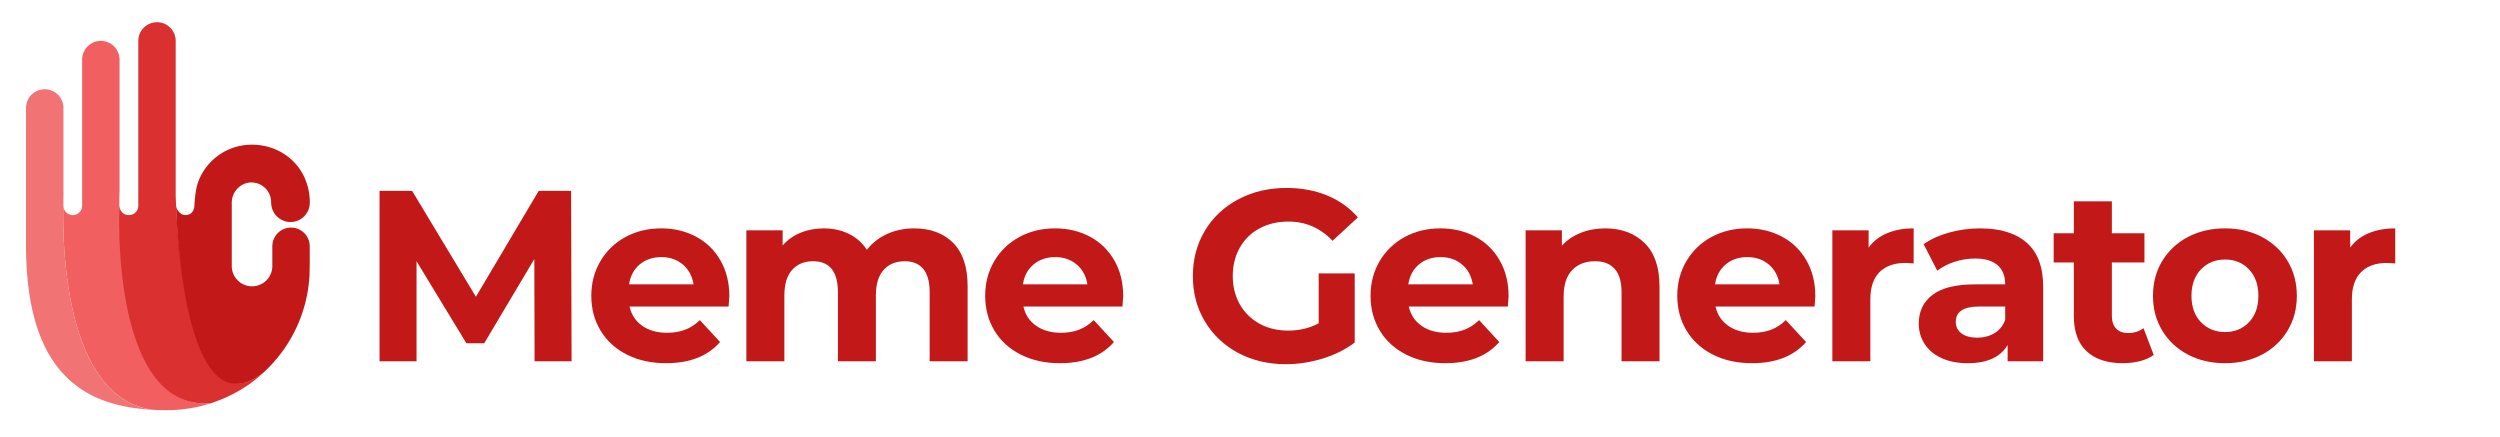 <svg width="606" height="106" xmlns="http://www.w3.org/2000/svg" class="roots-wrapper">

 <g>
  <title>background</title>
  <rect fill="none" id="canvas_background" height="108" width="608" y="-1" x="-1"/>
 </g>
 <g>
  <title>Layer 1</title>
  <g id="svg_26">
   <svg viewBox="-5 -5 326.292 442.38" height="97px" width="70.96px" y="4.3" x="5.22" preserveAspectRatio="xMinYMin" id="svg_1">
    <path class="cls-1" d="m229.36,201.21s0,0.04 0,0z" fill="#c31818" id="svg_25"/>
    <path class="cls-1" d="m316.25,249.75l0,18.46l-0.22,13.3a158.26,158.26 0 0 1 -27.93,82.1a158.26,158.26 0 0 0 27.9,-82.1l0.22,-13.3l0,-18.46a20.81,20.81 0 0 0 -29.56,-18.9a20.81,20.81 0 0 1 29.56,18.9l0.03,0z" fill="#c31818" id="svg_24"/>
    <path class="cls-1" d="m273.14,201.16a1.86,1.86 0 0 1 0,-0.33a1.86,1.86 0 0 0 0,0.33z" fill="#c31818" id="svg_23"/>
    <path class="cls-1" d="m261.76,291.67a22.63,22.63 0 0 1 -19.59,0a22.63,22.63 0 0 0 19.59,0z" fill="#c31818" id="svg_22"/>
    <path class="cls-1" d="m316.29,201.16a67,67 0 0 0 -6.37,-29.06a67,67 0 0 1 6.37,29.06z" fill="#c31818" id="svg_21"/>
    <path class="cls-1" d="m229.36,202.26c0,-0.37 -0.08,-0.72 -0.1,-1.09c0.02,0.37 0.1,0.72 0.1,1.09z" fill="#c31818" id="svg_20"/>
    <path class="cls-1" d="m268.19,186.57a21.89,21.89 0 0 1 5,14a21.84,21.84 0 0 0 -5,-14z" fill="#c31818" id="svg_19"/>
    <path class="cls-2" d="m60.49,210.79a10.39,10.39 0 0 1 -12.87,3.15a10.39,10.39 0 0 0 12.87,-3.15z" fill="#f15f61" id="svg_18"/>
    <path class="cls-3" d="m41.71,195.08l0.14,-6.65l-0.14,0.23l0,6.42z" fill="#f17373" id="svg_17"/>
    <path class="cls-4" fill="none" d="m187.68,201.16l0.08,0l-0.08,0z" id="svg_16"/>
    <path class="cls-4" d="m242.17,291.67a22.62,22.62 0 0 1 -12.81,-20.39a22.62,22.62 0 0 0 12.81,20.39z" fill="none" id="svg_15"/>
    <path class="cls-4" d="m286.69,230.85a20.81,20.81 0 0 0 -12.12,18.9a20.81,20.81 0 0 1 12.12,-18.9z" fill="none" id="svg_14"/>
    <path class="cls-4" d="m273.21,200.54a2.58,2.58 0 0 1 0,0.29a2.58,2.58 0 0 0 0,-0.29z" fill="none" id="svg_13"/>
    <path class="cls-4" fill="none" d="m229.26,201.17l0.09,0l-0.09,0z" id="svg_12"/>
    <path class="cls-4" d="m251.63,136.51c25.67,0 47.85,13.73 58.29,35.59c-10.44,-21.86 -32.62,-35.6 -58.29,-35.6a63.6,63.6 0 0 0 -57.71,36.63a63.59,63.59 0 0 1 57.71,-36.62z" fill="none" id="svg_11"/>
    <path class="cls-4" d="m273.21,201.16a21.54,21.54 0 1 0 43.08,0a21.54,21.54 0 1 1 -43.08,0z" fill="none" id="svg_10"/>
    <path class="cls-4" d="m251.25,178.58c-12.13,0 -21.89,10.46 -21.89,22.59c0,-12.13 9.76,-22.59 21.89,-22.59a21.9,21.9 0 0 1 16.94,8a21.9,21.9 0 0 0 -16.94,-8z" fill="none" id="svg_9"/>
    <path class="cls-4" d="m274.57,271.29a22.62,22.62 0 0 1 -12.81,20.39a22.61,22.61 0 0 0 12.81,-20.39z" fill="none" id="svg_8"/>
    <path class="cls-2" d="m47.62,213.94a10.41,10.41 0 0 1 -5.91,-9.38a10.41,10.41 0 0 0 5.91,9.38z" fill="#f15f61" id="svg_7"/>
    <path class="cls-2" d="m62.57,204.56a10.37,10.37 0 0 1 -2.08,6.23a10.37,10.37 0 0 0 2.08,-6.23z" fill="#f15f61" id="svg_6"/>
    <path class="cls-2" d="m205.4,424.89l-1.42,0c-111,5.71 -99.72,-236.75 -99.72,-236.75l0,-146.45a21.06,21.06 0 0 0 -0.18,-2.65a20.82,20.82 0 0 0 -7.08,-13.13l-0.35,-0.32c-0.07,-0.07 -0.16,-0.12 -0.23,-0.18a20.84,20.84 0 0 0 -21.15,-2.95l-0.27,0.14c-0.52,0.23 -1,0.47 -1.54,0.74l-0.21,0.13a20.83,20.83 0 0 0 -10.68,18.22l0,162.87a10.43,10.43 0 0 1 -20.86,0l0,-9.48l-0.08,3.92c0,8.29 -7.12,167.39 62.73,218.24a79.44,79.44 0 0 0 37.31,14.76c5.13,0.26 10.29,0.38 15.45,0.38a159.6,159.6 0 0 0 32.58,-3.38a157.94,157.94 0 0 0 15.7,-4.11z" fill="#f15f61" id="svg_5"/>
    <path class="cls-5" d="m146,0a20.82,20.82 0 0 0 -20.85,20.85l0,183.7a10.25,10.25 0 0 1 -0.42,2.89l0,0.21l-0.06,0.15a10.42,10.42 0 0 1 -9.91,7.17c-10.68,0 -10.74,-11.28 -10.74,-11.28s-11.02,226.88 99.98,221.17l1.42,0c22.58,-7.18 44.24,-19.68 59.92,-35l-3.18,2.49c-89.56,65.3 -95.33,-199.53 -95.33,-199.53l0,-172a20.84,20.84 0 0 0 -20.83,-20.82z" fill="#da3030" id="svg_4"/>
    <path class="cls-3" d="m104.36,417.23c-69.85,-50.85 -62.73,-209.95 -62.73,-218.23l0.08,-3.91l0,-99.45a20.85,20.85 0 0 0 -41.71,-0.13l0,152.83c0,108.66 37.44,155.12 86.86,173.38c17.14,6.35 35.81,9.28 54.81,10.28a79.44,79.44 0 0 1 -37.31,-14.77z" fill="#f17373" id="svg_3"/>
    <path class="cls-1" d="m294.75,222.71a21.54,21.54 0 0 0 21.54,-21.55a67,67 0 0 0 -6.37,-29.06c-10.44,-21.86 -32.62,-35.59 -58.29,-35.59a63.59,63.59 0 0 0 -57.71,36.62c-4,8.48 -5.29,16.78 -6.27,31.43c-0.1,1.49 -0.56,10.42 -10.41,10.42c-5.45,0 -10,-6.93 -10,-10.73c0,0 5.34,253.44 94.9,188.14l3.18,-2.49a160,160 0 0 0 22.78,-26.29a158.26,158.26 0 0 0 27.9,-82.1l0.22,-13.3l0,-18.46a20.84,20.84 0 0 0 -41.68,0l0,21.53a22.61,22.61 0 1 1 -45.21,0l0,-69c0,-0.37 -0.08,-0.72 -0.1,-1.09l0.09,0c0,-12.13 9.76,-22.59 21.89,-22.59a22,22 0 0 1 22,22a2.58,2.58 0 0 1 0,0.29a1.86,1.86 0 0 0 0,0.33l0.07,0a21.54,21.54 0 0 0 21.47,21.49z" fill="#c31818" id="svg_2"/>
   </svg>
  </g>
  <svg x="92" y="45.56" viewBox="4.9 15.1 488.6 42.72" height="42.72px" width="488.6px" id="svg_27">
   <path d="m51.45,57.11l-8.97,0l-0.06,-24.78l-12.15,20.42l-4.31,0l-12.09,-19.89l0,24.25l-8.97,0l0,-41.3l7.9,0l15.46,25.67l15.22,-25.67l7.85,0l0.12,41.3zm38.24,-15.75q0,0.18 -0.18,2.48l-24.01,0q0.65,2.95 3.06,4.66q2.42,1.71 6.02,1.71q2.48,0 4.4,-0.74q1.92,-0.74 3.57,-2.33l4.89,5.31q-4.48,5.13 -13.09,5.13q-5.37,0 -9.5,-2.09t-6.37,-5.81q-2.25,-3.72 -2.25,-8.44q0,-4.66 2.22,-8.41q2.21,-3.74 6.07,-5.84q3.87,-2.09 8.65,-2.09q4.66,0 8.43,2q3.78,2.01 5.93,5.76q2.16,3.74 2.16,8.7zm-16.46,-9.5q-3.13,0 -5.26,1.77q-2.12,1.77 -2.59,4.84l15.63,0q-0.47,-3.01 -2.59,-4.81q-2.13,-1.8 -5.19,-1.8zm61.24,-6.96q5.96,0 9.47,3.51q3.51,3.51 3.51,10.53l0,18.17l-9.2,0l0,-16.75q0,-3.78 -1.56,-5.64q-1.57,-1.86 -4.46,-1.86q-3.24,0 -5.13,2.1q-1.89,2.09 -1.89,6.22l0,15.93l-9.2,0l0,-16.75q0,-7.5 -6.02,-7.5q-3.19,0 -5.08,2.1q-1.88,2.09 -1.88,6.22l0,15.93l-9.21,0l0,-31.74l8.79,0l0,3.66q1.77,-2.01 4.34,-3.07t5.63,-1.06q3.37,0 6.08,1.33q2.72,1.32 4.37,3.86q1.94,-2.48 4.92,-3.84q2.98,-1.35 6.52,-1.35zm50.69,16.46q0,0.18 -0.18,2.48l-24.01,0q0.65,2.95 3.07,4.66t6.02,1.71q2.47,0 4.39,-0.74q1.92,-0.74 3.57,-2.33l4.9,5.31q-4.49,5.13 -13.1,5.13q-5.37,0 -9.5,-2.09t-6.37,-5.81q-2.24,-3.72 -2.24,-8.44q0,-4.66 2.21,-8.41q2.21,-3.74 6.08,-5.84q3.86,-2.09 8.64,-2.09q4.66,0 8.44,2q3.77,2.01 5.93,5.76q2.15,3.74 2.15,8.7zm-16.46,-9.5q-3.13,0 -5.25,1.77q-2.13,1.77 -2.6,4.84l15.64,0q-0.47,-3.01 -2.6,-4.81q-2.12,-1.8 -5.19,-1.8zm63.85,16.05l0,-12.1l8.73,0l0,16.76q-3.36,2.54 -7.79,3.89q-4.42,1.36 -8.91,1.36q-6.43,0 -11.56,-2.74q-5.13,-2.75 -8.05,-7.61q-2.92,-4.87 -2.92,-11.01q0,-6.13 2.92,-11t8.11,-7.61q5.19,-2.75 11.68,-2.75q5.43,0 9.85,1.83q4.43,1.83 7.44,5.31l-6.14,5.67q-4.42,-4.66 -10.68,-4.66q-3.95,0 -7.02,1.65q-3.07,1.65 -4.78,4.66q-1.71,3.01 -1.71,6.9q0,3.84 1.71,6.85q1.71,3 4.75,4.69q3.04,1.68 6.94,1.68q4.13,0 7.43,-1.77zm46.03,-6.55q0,0.18 -0.18,2.48l-24.01,0q0.64,2.95 3.06,4.66t6.02,1.71q2.48,0 4.4,-0.74q1.91,-0.74 3.57,-2.33l4.89,5.31q-4.48,5.13 -13.09,5.13q-5.37,0 -9.5,-2.09t-6.38,-5.81q-2.24,-3.72 -2.24,-8.44q0,-4.66 2.21,-8.41q2.22,-3.74 6.08,-5.84q3.87,-2.09 8.65,-2.09q4.66,0 8.43,2q3.78,2.01 5.93,5.76q2.16,3.74 2.16,8.7zm-16.47,-9.5q-3.12,0 -5.25,1.77q-2.12,1.77 -2.59,4.84l15.63,0q-0.47,-3.01 -2.59,-4.81q-2.13,-1.8 -5.2,-1.8zm39.89,-6.96q5.9,0 9.53,3.54q3.63,3.54 3.63,10.5l0,18.17l-9.2,0l0,-16.75q0,-3.78 -1.65,-5.64q-1.66,-1.86 -4.78,-1.86q-3.48,0 -5.55,2.16q-2.06,2.15 -2.06,6.4l0,15.69l-9.21,0l0,-31.74l8.79,0l0,3.72q1.83,-2.01 4.55,-3.1q2.71,-1.09 5.95,-1.09zm50.93,16.46q0,0.18 -0.18,2.48l-24.01,0q0.65,2.95 3.07,4.66q2.41,1.71 6.01,1.71q2.48,0 4.4,-0.74q1.92,-0.74 3.57,-2.33l4.9,5.31q-4.49,5.13 -13.1,5.13q-5.37,0 -9.5,-2.09t-6.37,-5.81q-2.25,-3.72 -2.25,-8.44q0,-4.66 2.22,-8.41q2.21,-3.74 6.07,-5.84q3.87,-2.09 8.65,-2.09q4.66,0 8.43,2q3.78,2.01 5.93,5.76q2.16,3.74 2.16,8.7zm-16.46,-9.5q-3.13,0 -5.25,1.77q-2.13,1.77 -2.6,4.84l15.63,0q-0.47,-3.01 -2.59,-4.81q-2.13,-1.8 -5.19,-1.8zm29.38,-2.3q1.66,-2.3 4.46,-3.48q2.8,-1.18 6.46,-1.18l0,8.49q-1.53,-0.11 -2.07,-0.11q-3.95,0 -6.19,2.21t-2.24,6.64l0,14.98l-9.21,0l0,-31.74l8.79,0l0,4.19zm27.03,-4.66q7.38,0 11.33,3.51t3.95,10.59l0,18.11l-8.61,0l0,-3.95q-2.6,4.42 -9.68,4.42q-3.65,0 -6.34,-1.24q-2.68,-1.23 -4.1,-3.42q-1.42,-2.18 -1.42,-4.95q0,-4.43 3.34,-6.96q3.33,-2.54 10.29,-2.54l7.32,0q0,-3.01 -1.83,-4.63q-1.83,-1.63 -5.49,-1.63q-2.53,0 -4.98,0.8q-2.45,0.8 -4.16,2.15l-3.31,-6.43q2.6,-1.83 6.23,-2.83q3.63,-1 7.46,-1zm-0.71,26.49q2.36,0 4.19,-1.09q1.83,-1.09 2.6,-3.22l0,-3.24l-6.31,0q-5.67,0 -5.67,3.71q0,1.77 1.39,2.81q1.38,1.03 3.8,1.03zm40.31,-2.3l2.48,6.49q-1.36,1 -3.34,1.5q-1.97,0.5 -4.16,0.5q-5.66,0 -8.76,-2.89q-3.1,-2.89 -3.1,-8.49l0,-13.04l-4.89,0l0,-7.08l4.89,0l0,-7.73l9.21,0l0,7.73l7.9,0l0,7.08l-7.9,0l0,12.92q0,2.01 1.03,3.1q1.03,1.09 2.92,1.09q2.18,0 3.72,-1.18zm19.77,8.49q-5.02,0 -9,-2.09q-3.98,-2.09 -6.22,-5.81q-2.25,-3.72 -2.25,-8.44q0,-4.72 2.25,-8.44q2.24,-3.71 6.22,-5.81q3.98,-2.09 9,-2.09q5.01,0 8.97,2.09q3.95,2.1 6.19,5.81q2.24,3.72 2.24,8.44q0,4.72 -2.24,8.44q-2.24,3.72 -6.19,5.81q-3.96,2.09 -8.97,2.09zm0,-7.55q3.54,0 5.81,-2.39q2.27,-2.39 2.27,-6.4t-2.27,-6.4q-2.27,-2.39 -5.81,-2.39q-3.54,0 -5.84,2.39t-2.3,6.4q0,4.01 2.3,6.4q2.3,2.39 5.84,2.39zm30.33,-20.47q1.65,-2.3 4.45,-3.48q2.81,-1.18 6.47,-1.18l0,8.49q-1.54,-0.11 -2.07,-0.11q-3.95,0 -6.19,2.21q-2.25,2.21 -2.25,6.64l0,14.98l-9.2,0l0,-31.74l8.79,0l0,4.19z" fill="#c31818" id="svg_28"/>
  </svg>
 </g>
</svg>